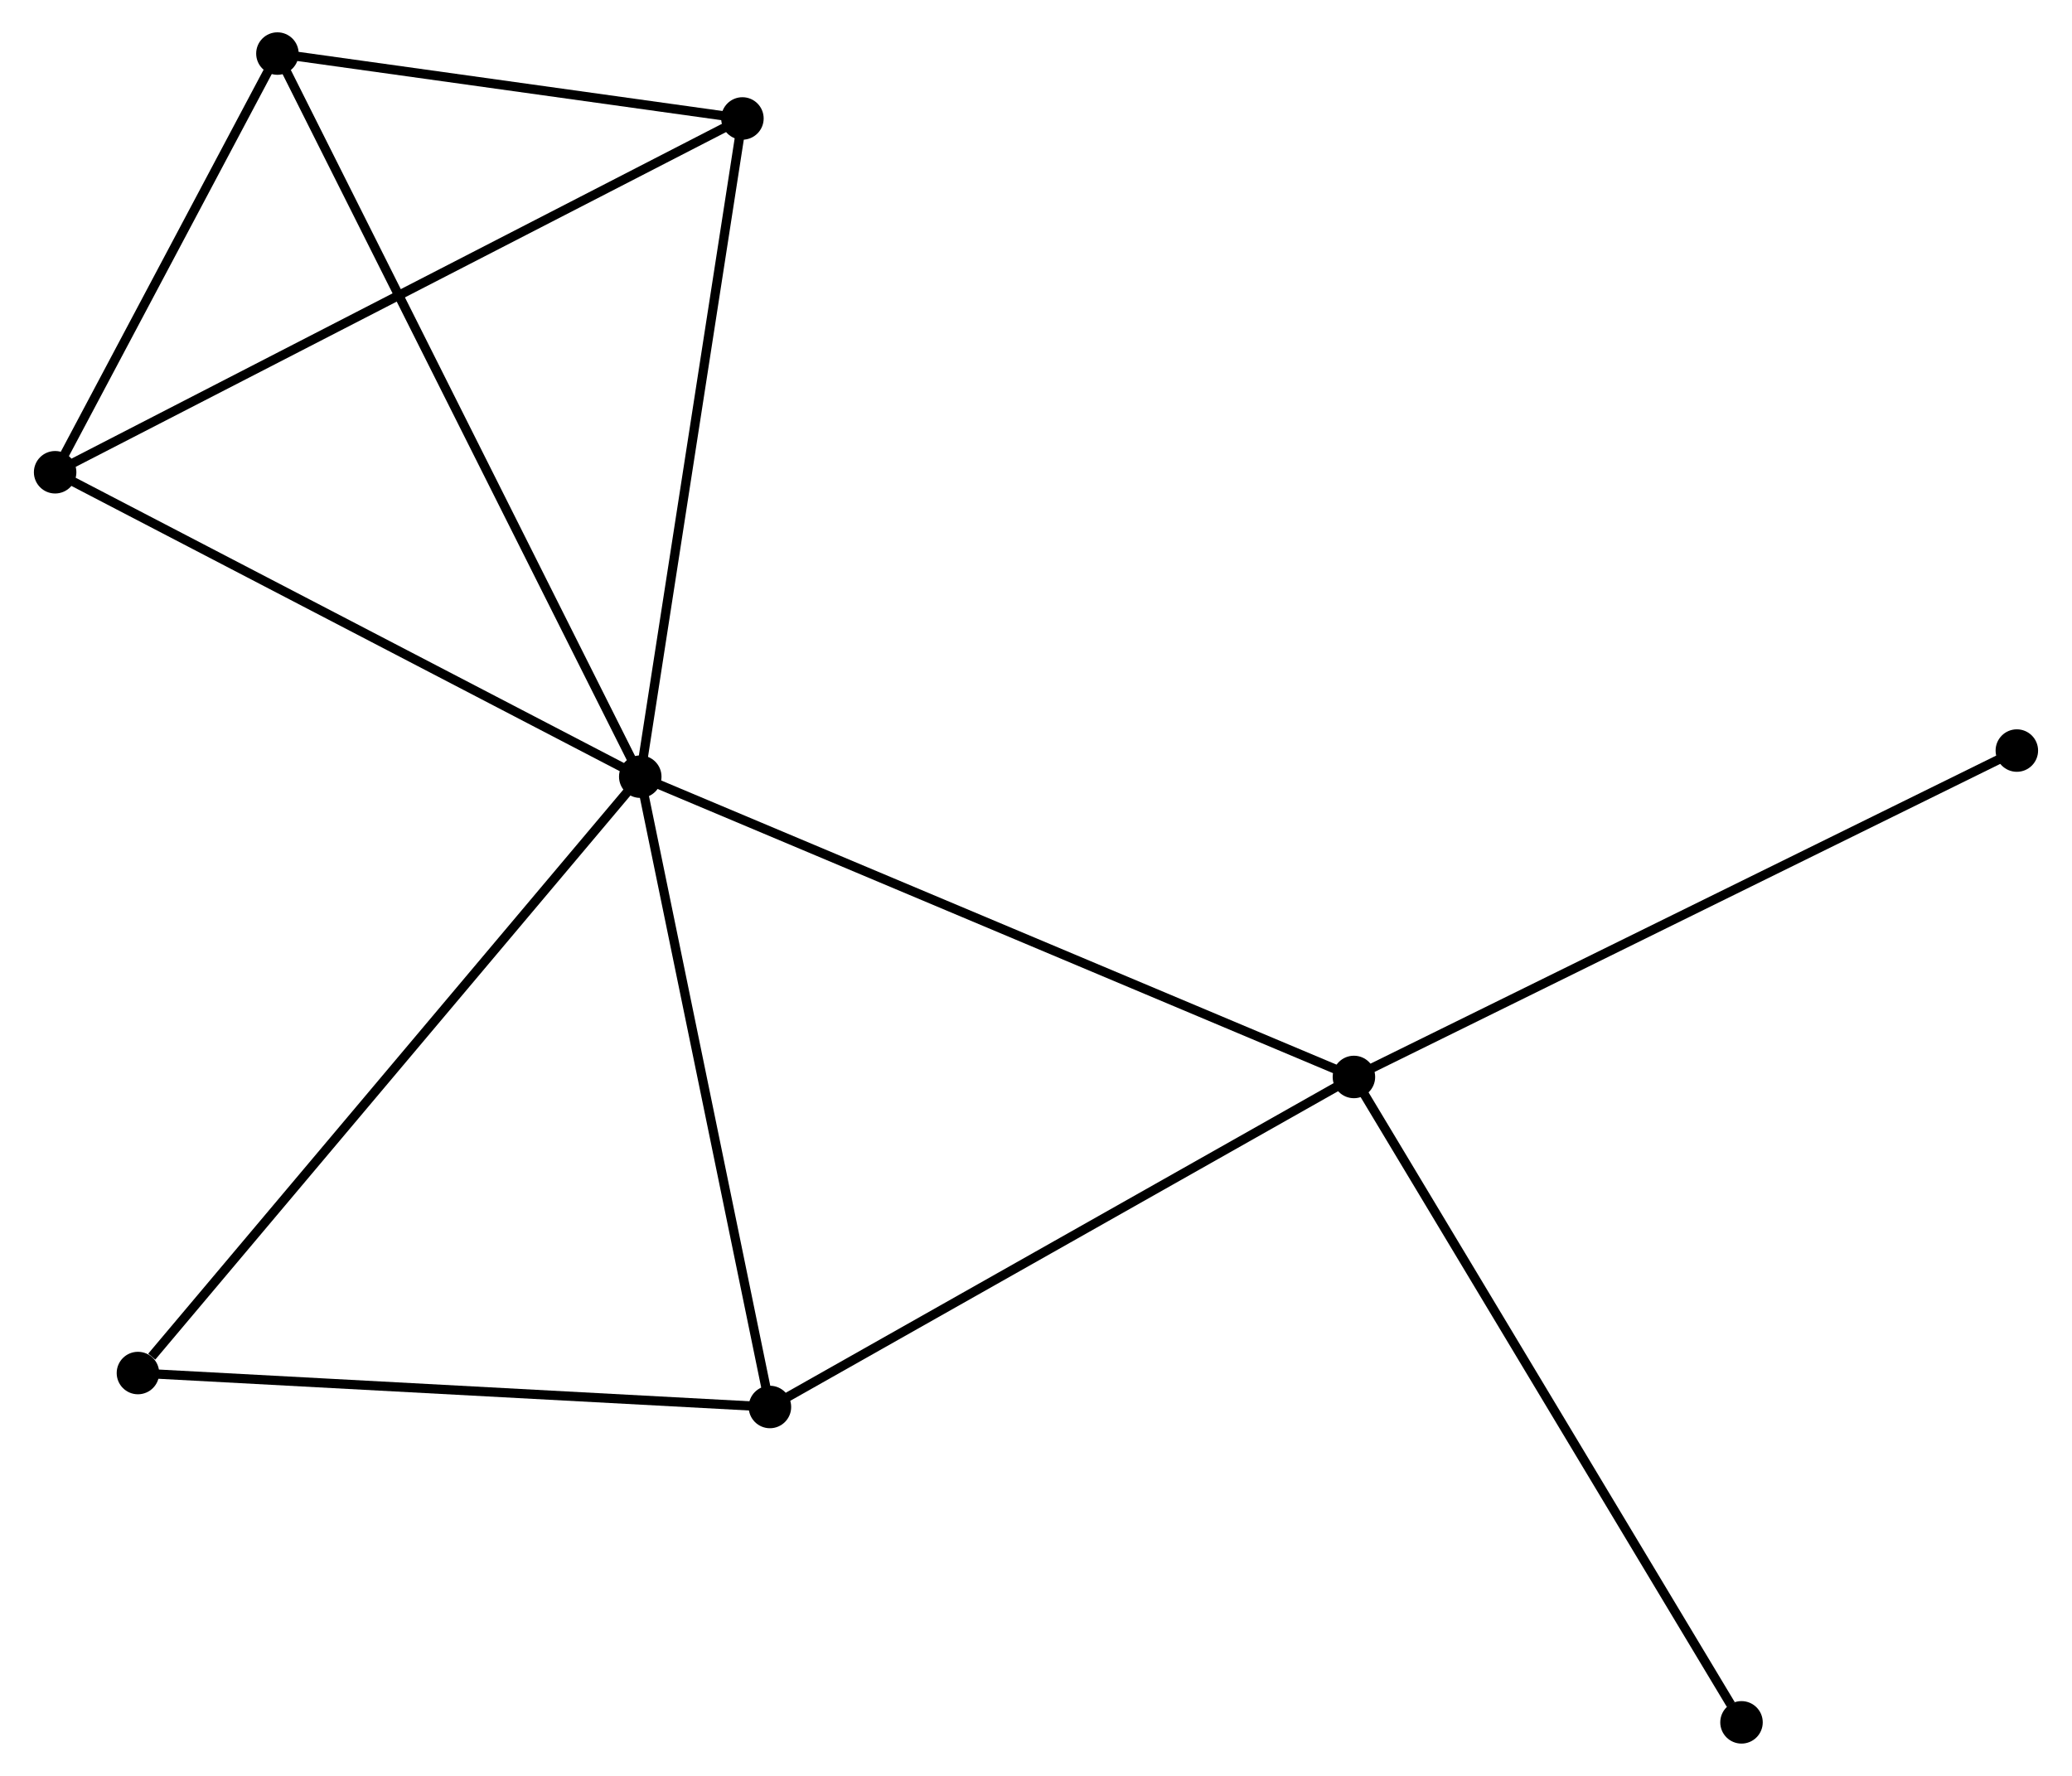 <?xml version="1.0" encoding="UTF-8" standalone="no"?>
<!DOCTYPE svg PUBLIC "-//W3C//DTD SVG 1.1//EN"
 "http://www.w3.org/Graphics/SVG/1.1/DTD/svg11.dtd">
<!-- Generated by graphviz version 2.36.0 (20140111.2315)
 -->
<!-- Title: %3 Pages: 1 -->
<svg width="224pt" height="192pt"
 viewBox="0.00 0.00 224.00 192.29" xmlns="http://www.w3.org/2000/svg" xmlns:xlink="http://www.w3.org/1999/xlink">
<g id="graph0" class="graph" transform="scale(1 1) rotate(0) translate(4 188.294)">
<title>%3</title>
<!-- 0 -->
<g id="node1" class="node"><title>0</title>
<ellipse fill="black" stroke="black" cx="65.153" cy="-104.197" rx="1.8" ry="1.8"/>
</g>
<!-- 1 -->
<g id="node2" class="node"><title>1</title>
<ellipse fill="black" stroke="black" cx="142.421" cy="-71.682" rx="1.8" ry="1.8"/>
</g>
<!-- 0&#45;&#45;1 -->
<g id="edge1" class="edge"><title>0&#45;&#45;1</title>
<path fill="none" stroke="black" d="M67.063,-103.394C77.753,-98.895 130.063,-76.882 140.578,-72.457"/>
</g>
<!-- 2 -->
<g id="node3" class="node"><title>2</title>
<ellipse fill="black" stroke="black" cx="1.8" cy="-137.159" rx="1.8" ry="1.8"/>
</g>
<!-- 0&#45;&#45;2 -->
<g id="edge2" class="edge"><title>0&#45;&#45;2</title>
<path fill="none" stroke="black" d="M63.325,-105.148C54.074,-109.962 12.499,-131.592 3.515,-136.267"/>
</g>
<!-- 3 -->
<g id="node4" class="node"><title>3</title>
<ellipse fill="black" stroke="black" cx="25.867" cy="-182.494" rx="1.8" ry="1.8"/>
</g>
<!-- 0&#45;&#45;3 -->
<g id="edge3" class="edge"><title>0&#45;&#45;3</title>
<path fill="none" stroke="black" d="M64.333,-105.833C59.22,-116.022 31.782,-170.704 26.683,-180.868"/>
</g>
<!-- 4 -->
<g id="node5" class="node"><title>4</title>
<ellipse fill="black" stroke="black" cx="79.192" cy="-35.947" rx="1.8" ry="1.8"/>
</g>
<!-- 0&#45;&#45;4 -->
<g id="edge4" class="edge"><title>0&#45;&#45;4</title>
<path fill="none" stroke="black" d="M65.558,-102.228C67.608,-92.262 76.821,-47.473 78.812,-37.794"/>
</g>
<!-- 5 -->
<g id="node6" class="node"><title>5</title>
<ellipse fill="black" stroke="black" cx="76.214" cy="-175.467" rx="1.8" ry="1.8"/>
</g>
<!-- 0&#45;&#45;5 -->
<g id="edge5" class="edge"><title>0&#45;&#45;5</title>
<path fill="none" stroke="black" d="M65.472,-106.253C67.088,-116.661 74.346,-163.431 75.915,-173.538"/>
</g>
<!-- 6 -->
<g id="node7" class="node"><title>6</title>
<ellipse fill="black" stroke="black" cx="10.765" cy="-39.623" rx="1.8" ry="1.8"/>
</g>
<!-- 0&#45;&#45;6 -->
<g id="edge6" class="edge"><title>0&#45;&#45;6</title>
<path fill="none" stroke="black" d="M63.809,-102.601C56.349,-93.745 20.102,-50.708 12.262,-41.4"/>
</g>
<!-- 1&#45;&#45;4 -->
<g id="edge7" class="edge"><title>1&#45;&#45;4</title>
<path fill="none" stroke="black" d="M140.597,-70.651C131.364,-65.433 89.87,-41.982 80.903,-36.914"/>
</g>
<!-- 7 -->
<g id="node8" class="node"><title>7</title>
<ellipse fill="black" stroke="black" cx="214.197" cy="-107.024" rx="1.8" ry="1.8"/>
</g>
<!-- 1&#45;&#45;7 -->
<g id="edge8" class="edge"><title>1&#45;&#45;7</title>
<path fill="none" stroke="black" d="M144.195,-72.555C154.125,-77.445 202.717,-101.371 212.485,-106.181"/>
</g>
<!-- 8 -->
<g id="node9" class="node"><title>8</title>
<ellipse fill="black" stroke="black" cx="184.386" cy="-1.8" rx="1.8" ry="1.8"/>
</g>
<!-- 1&#45;&#45;8 -->
<g id="edge9" class="edge"><title>1&#45;&#45;8</title>
<path fill="none" stroke="black" d="M143.458,-69.954C149.214,-60.37 177.182,-13.797 183.231,-3.724"/>
</g>
<!-- 2&#45;&#45;3 -->
<g id="edge10" class="edge"><title>2&#45;&#45;3</title>
<path fill="none" stroke="black" d="M2.834,-139.107C6.793,-146.564 20.958,-173.247 24.863,-180.604"/>
</g>
<!-- 2&#45;&#45;5 -->
<g id="edge11" class="edge"><title>2&#45;&#45;5</title>
<path fill="none" stroke="black" d="M3.639,-138.106C13.935,-143.406 64.312,-169.34 74.439,-174.553"/>
</g>
<!-- 3&#45;&#45;5 -->
<g id="edge12" class="edge"><title>3&#45;&#45;5</title>
<path fill="none" stroke="black" d="M28.03,-182.192C36.312,-181.036 65.945,-176.9 74.115,-175.76"/>
</g>
<!-- 4&#45;&#45;6 -->
<g id="edge13" class="edge"><title>4&#45;&#45;6</title>
<path fill="none" stroke="black" d="M77.218,-36.053C67.226,-36.59 22.321,-39.002 12.618,-39.523"/>
</g>
</g>
</svg>
